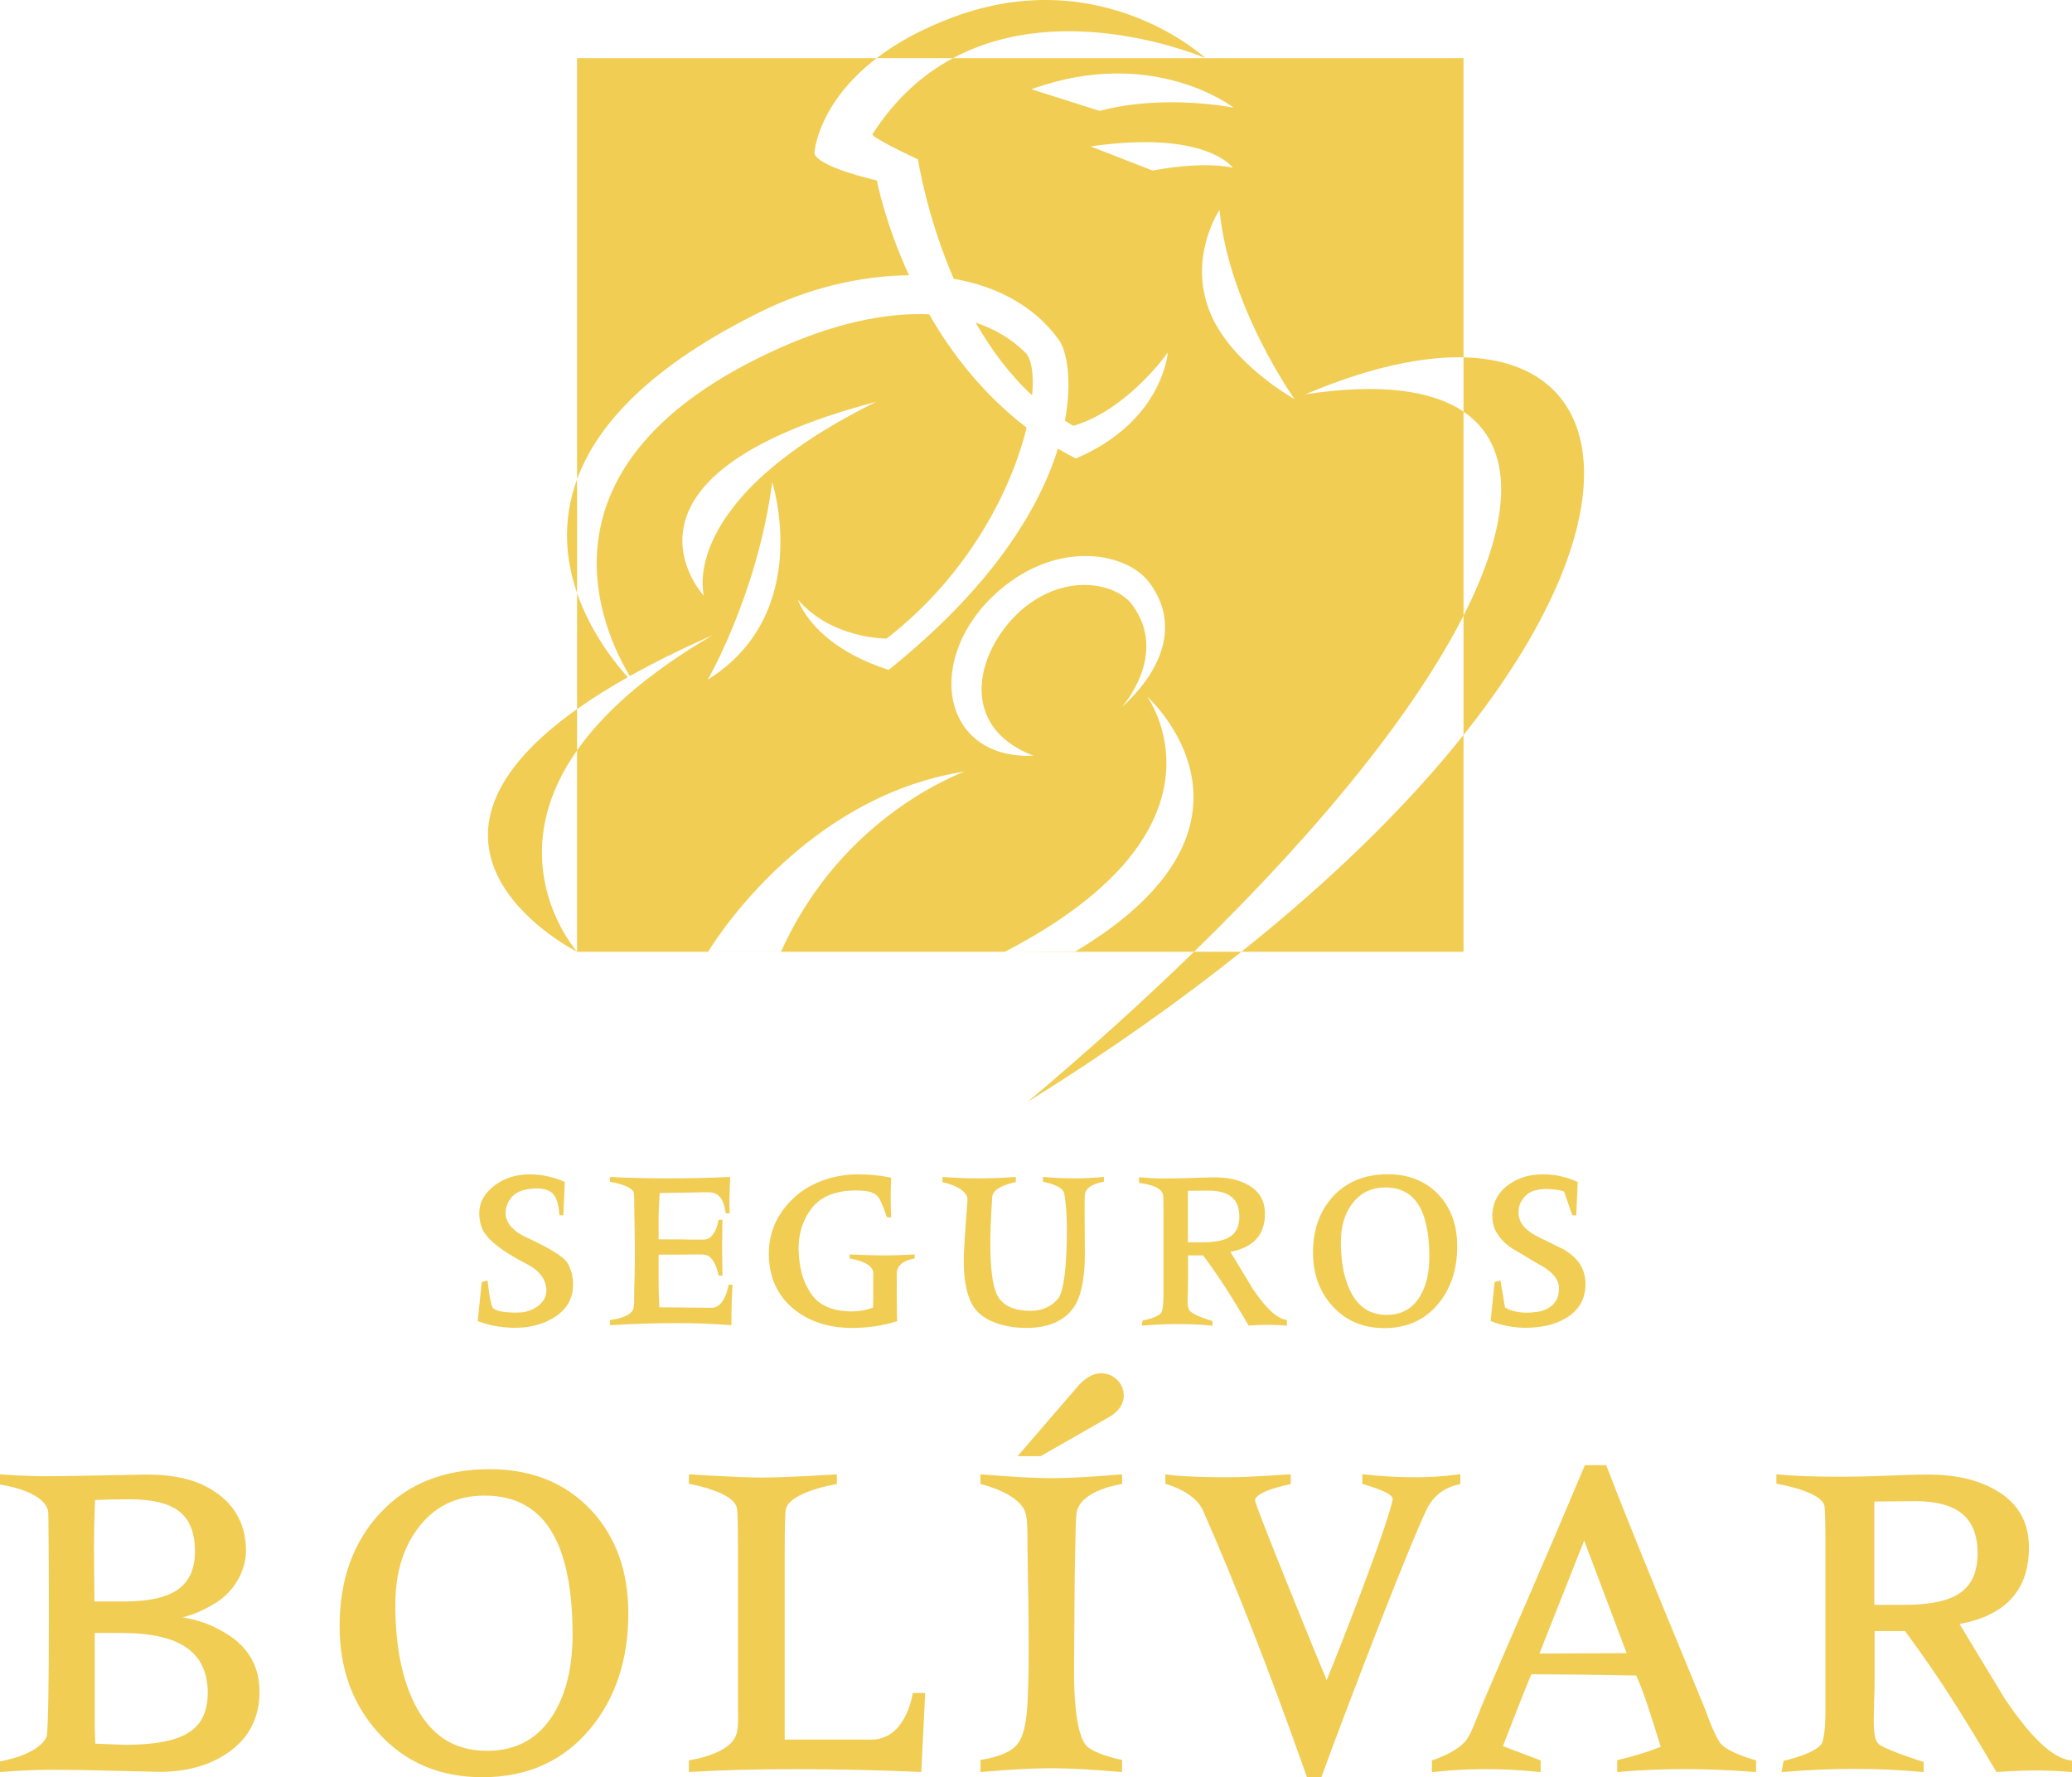 <?xml version="1.0" encoding="utf-8"?>
<!-- Generator: Adobe Illustrator 16.0.0, SVG Export Plug-In . SVG Version: 6.00 Build 0)  -->
<!DOCTYPE svg PUBLIC "-//W3C//DTD SVG 1.1//EN" "http://www.w3.org/Graphics/SVG/1.1/DTD/svg11.dtd">
<svg version="1.1" id="Layer_1" xmlns="http://www.w3.org/2000/svg" xmlns:xlink="http://www.w3.org/1999/xlink" x="0px" y="0px"
	 width="381.44px" height="327.163px" viewBox="0 0 381.44 327.163" enable-background="new 0 0 381.44 327.163"
	 xml:space="preserve">
<g>
	<defs>
		<rect id="SVGID_1_" width="381.44" height="327.163"/>
	</defs>
	<clipPath id="SVGID_2_">
		<use xlink:href="#SVGID_1_"  overflow="visible"/>
	</clipPath>
	<path clip-path="url(#SVGID_2_)" fill="#F1CD53" d="M381,324.042c-3.305-0.539-7.18-4.299-11.902-11.286
		c-2.771-4.562-5.569-9.166-8.356-13.8c8.674-1.605,12.821-6.475,12.765-14.141c0.02-4.683-2.113-8.295-6.232-10.564
		c-3.246-1.877-7.371-2.805-12.346-2.805c-2.006,0-4.935,0.105-8.803,0.252c-8.795,0.336-15.894,0.027-18.522-0.246l-0.581-0.059
		v1.742c0,0,8.875,1.441,8.875,4.379c0.091,0.518,0.159,3.178,0.15,6.971v30.621c0.009,2.85-0.269,4.66-0.544,5.553
		c-0.623,2.037-7.169,3.5-7.169,3.5l-0.357,2.062l0.657-0.051c4.374-0.361,8.64-0.543,12.793-0.543
		c4.147,0,8.192,0.182,12.127,0.543l0.575,0.051v-1.863c0,0-6.362-1.986-8.119-3.178c-0.906-0.619-1.059-2.154-1.067-4.42
		c0-0.428,0.02-1.816,0.076-3.523c0.057-1.715,0.085-3.213,0.085-4.488v-8.491l5.581,0.005c6.583,8.781,11.524,16.945,16.668,25.65
		l0.165,0.283c0,0,4.64-0.279,6.85-0.279c2.206,0,4.604,0.084,6.489,0.254l0.575,0.051l0.009-2.109L381,324.042z M350.396,295.44
		h-5.349v-19.025c0,0,7.507-0.079,7.632-0.079c7.818,0.089,11.325,3.089,11.394,9.558c-0.02,3.905-1.365,6.414-4.079,7.862
		C357.947,294.854,354.741,295.446,350.396,295.44"/>
	<path clip-path="url(#SVGID_2_)" fill="#F1CD53" d="M41.713,300.761c-2.373-1.473-4.83-2.49-8.102-3.031
		c2.332-0.574,4.239-1.506,6.284-2.775c3.561-2.281,5.359-6.201,5.388-9.312c0.045-4.826-1.977-8.619-5.876-11.128
		c-3.317-2.228-7.489-3.063-12.458-3.063c-0.074,0-4.451,0.084-13.178,0.246c-1.496,0.031-2.921,0.033-4.284,0.047
		C4.241,271.79,0,271.407,0,271.407v1.881c0,0,8.167,1.074,8.881,4.982c0.085,0.52,0.329,40.077-0.32,41.471
		C6.966,323.159,0,324.245,0,324.245v1.975c0,0,5.148-0.492,10.859-0.422c1.302,0.018,2.662,0.012,4.067,0.039
		c9.559,0.221,14.34,0.334,14.425,0.334c4.991,0,9.19-1.152,12.558-3.489c3.881-2.612,5.872-6.448,5.861-11.286
		C47.787,306.829,45.713,303.196,41.713,300.761 M17.303,284.671c0.003-2.629,0.054-5.131,0.198-8.539
		c1.737-0.088,3.992-0.135,6.553-0.135c8.144,0.092,11.776,2.701,11.847,9.555c-0.051,6.436-3.927,9.176-12.785,9.26h-5.739
		L17.303,284.671z M23.694,321.603h0.003c0.002,0.025,0.005,0.047,0.008,0.072C23.702,321.649,23.699,321.624,23.694,321.603
		 M23.255,321.202c-0.04-0.002-0.074-0.006-0.113,0c-0.023,0-0.046,0.004-0.069,0.006c0.032-0.006,0.046-0.006,0.052-0.006h0.014
		c-0.179-0.006-2.116-0.078-5.592-0.215c-0.1-1.729-0.108-3.137-0.108-4.686V300.61h5.215c10.668,0.071,15.547,3.646,15.592,11.006
		C38.206,318.716,33.521,321.108,23.255,321.202"/>
	<path clip-path="url(#SVGID_2_)" fill="#F1CD53" d="M90.132,270.458c-8.391-0.002-15.167,2.699-20.181,8.111
		c-4.963,5.355-7.431,12.303-7.428,20.738c-0.003,7.885,2.388,14.504,7.179,19.734c4.895,5.412,11.314,8.127,19.105,8.121h0.039
		c8.277,0.002,14.968-3.031,19.915-9.055c4.612-5.619,6.912-12.689,6.906-21.121h0.006c0-7.718-2.283-14.082-6.85-18.99
		C104.084,272.968,97.814,270.456,90.132,270.458 M105.412,300.874c0,5.957-1.17,10.822-3.484,14.629
		c-2.79,4.564-6.81,6.787-12.317,6.805c-6.21-0.023-10.634-3.008-13.552-9.213c-2.179-4.605-3.281-10.504-3.281-17.688
		c0-5.638,1.348-10.24,4.023-13.888c3.034-4.149,7.11-6.192,12.413-6.2c10.776,0.023,16.136,8.213,16.201,25.555H105.412z"/>
	<path clip-path="url(#SVGID_2_)" fill="#F1CD53" d="M159.995,320.239h-15.538v-34.695c-0.003-4.229,0.077-6.352,0.156-7.4
		c0.272-3.496,9.445-4.955,9.445-4.955v-1.775c0,0-9.485,0.586-13.858,0.586c-4.357,0-13.374-0.596-13.374-0.596v1.752
		c0,0,8.872,1.48,8.872,4.83c0.093,0.549,0.156,3.088,0.156,6.875v29.379c0.005,2.891,0.144,4.271-0.539,5.604
		c-1.688,3.286-8.489,4.209-8.489,4.209v2.149l0.561-0.031c5.668-0.334,12.079-0.498,19.079-0.492
		c6.997-0.006,14.583,0.158,22.611,0.492l0.524,0.02l0.717-14.529h-2.289C168.029,311.661,166.868,320.56,159.995,320.239"/>
	<path clip-path="url(#SVGID_2_)" fill="#F1CD53" d="M206.879,256.905v-0.057c-0.051-2.438-2.125-4.057-4.182-4.053
		c-1.473,0.002-2.811,0.877-3.954,2.027l-11.411,13.242h4.238l12.998-7.431c1.483-0.999,2.276-2.259,2.316-3.661L206.879,256.905z"
		/>
	<path clip-path="url(#SVGID_2_)" fill="#F1CD53" d="M193.694,272.116c-3.124,0-7.331-0.223-12.623-0.666l-0.577-0.047v1.785
		c0,0,7.359,1.652,8.337,5.484c0.472,1.867,0.252,5.08,0.359,8.514c0,0,0.249,12.639,0.167,19.409
		c-0.11,9.194-0.431,13.253-2.739,15.171c-2.042,1.697-6.124,2.213-6.124,2.213v2.236l0.577-0.051
		c4.958-0.436,9.17-0.656,12.623-0.656c3.015,0,7.113,0.221,12.295,0.662l0.575,0.045v-2.236c0,0-4.06-0.732-6.219-2.299
		c-1.623-1.178-2.699-5.891-2.611-15.085c0-1.257,0.113-18.729,0.167-19.388c0.104-3.461,0.06-6.66,0.275-8.568
		c0.497-4.371,8.388-5.451,8.388-5.451v-1.785l-0.575,0.047C200.539,271.894,196.432,272.116,193.694,272.116"/>
	<path clip-path="url(#SVGID_2_)" fill="#F1CD53" d="M268.425,273.286l0.411-0.098v-1.818l-0.598,0.086
		c-2.462,0.322-5.1,0.49-7.904,0.49c-2.811,0-5.79-0.166-8.951-0.496l-0.581-0.057v1.754l0.359,0.123
		c2.222,0.701,5.354,1.678,5.222,2.758c-0.946,4.943-9.845,27.694-12.15,33.268c-1.757-4.1-13.213-32.285-13.162-32.984
		c-0.011-0.031-0.662-1.533,6.148-3.023l0.396-0.1v-1.793c0,0-7.638,0.541-11.292,0.547c-9.116,0.014-11.79-0.541-11.79-0.541v1.754
		c0,0,5.359,1.363,6.918,4.887c5.631,12.754,12.13,29.18,19.027,48.768l0.119,0.354h2.654l0.131-0.352
		c5.13-14.07,16.011-42.223,19.257-48.949C263.745,275.577,265.677,273.923,268.425,273.286"/>
	<path clip-path="url(#SVGID_2_)" fill="#F1CD53" d="M295.818,270.054l-0.137-0.342h-3.909l-0.136,0.322
		c-8.51,20.234-11.325,26.336-18.526,43.188c-1.085,2.537-1.644,4.367-2.776,6.496c-1.471,2.76-6.728,4.352-6.728,4.352v2.162
		l0.586-0.066c3.065-0.324,6.176-0.492,9.317-0.492s6.319,0.164,9.532,0.492l0.584,0.062v-2.158l-6.952-2.629
		c2.349-6.037,3.836-9.898,5.235-13.232l9.139,0.07l10.17,0.16c1.441,3.191,2.827,7.66,4.504,13.127
		c-2.386,0.951-4.915,1.738-7.592,2.357l-0.408,0.09v2.203l0.572-0.051c3.683-0.324,7.614-0.492,11.711-0.492
		s8.359,0.164,12.708,0.502l0.569,0.037v-2.143c0,0-4.728-1.28-6.354-2.912c-1.201-1.207-2.969-6.365-2.969-6.365
		C302.693,287.534,298.558,277.192,295.818,270.054 M283.394,304.394l8.24-20.805l7.82,20.736L283.394,304.394z"/>
	<path clip-path="url(#SVGID_2_)" fill="#F1CD53" d="M131.01,240.747c-0.195,0-9.139-0.086-9.634-0.092
		c-0.133-2.771-0.128-4.127-0.128-4.887v-4.808h4.029c0.606,0.007,1.28-0.009,2.028-0.036c0.765-0.027,1.955,0.021,2.17,0.021
		c0.96,0.012,2.184,0.807,2.765,3.686l0.056,0.184h0.714l-0.008-0.275c-0.043-1.717-0.063-3.381-0.063-5
		c0-1.622,0.02-3.191,0.063-4.715l0.002-0.277h-0.699l-0.062,0.18c-0.491,2.553-1.635,3.447-2.582,3.463
		c-0.211,0-1.591,0.035-2.356,0.01c-0.748-0.027-1.419-0.045-2.028-0.045h-4.029v-4.297c0-0.729,0.062-2.008,0.199-4.248
		l5.563-0.078c0.468,0,1.074-0.014,1.819-0.041c0.663-0.027,1.478-0.004,1.688-0.004c0.983,0.004,2.615,0.332,3.043,3.682
		l0.057,0.182h0.719l-0.014-0.283c-0.032-0.555-0.04-1.109-0.04-1.676c0-1.432,0.065-2.908,0.125-4.439l0.008-0.289l-0.286,0.012
		c-3.629,0.164-7.317,0.248-10.949,0.248c-3.637,0-7.215-0.08-10.617-0.248l-0.278-0.012v0.893c0,0,4.363,0.652,4.419,2.186
		c0.04,0.256,0.074,1.715,0.074,3.609c0,0,0.232,8.162-0.006,13.375c-0.076,1.73,0.097,3.795-0.266,4.434
		c-0.887,1.561-4.221,1.832-4.221,1.832v0.951l0.284-0.012c4.198-0.252,8.501-0.371,11.966-0.371c3.484,0,6.764,0.119,9.827,0.371
		l0.291,0.021v-0.283c0-2.146,0.023-4.482,0.187-6.887l0.02-0.285h-0.728C134.132,236.497,133.52,240.745,131.01,240.747
		 M162.938,231.104c-1.901,0-4.258-0.082-6.236-0.162l-0.277-0.014v0.756c0,0,4.334,0.551,4.334,2.678v4.967l-0.042,1.377
		c-1.136,0.441-2.173,0.662-3.612,0.701c-3.34,0.092-5.994-0.949-7.394-2.729c-1.849-2.346-2.566-5.205-2.685-8.283
		c-0.119-3.144,0.748-5.869,2.476-8.066c1.7-2.16,4.555-3.17,8.002-3.176c2.361,0.006,3.295,0.332,3.987,0.996
		c0.804,0.773,1.767,3.945,1.767,3.945h0.811l-0.018-0.281c-0.059-1.195-0.082-2.355-0.085-3.479c0-1.131,0.028-2.23,0.085-3.299
		l0.012-0.232l-0.222-0.045c-1.863-0.385-3.829-0.582-5.909-0.578c-4.373-0.004-8.566,1.51-11.348,3.938
		c-3.286,2.867-5.048,6.377-5.043,10.682c-0.005,4.264,1.533,7.689,4.596,10.184c2.827,2.297,6.356,3.473,10.747,3.473
		c2.717,0,5.66-0.402,8.028-1.176l0.261-0.082l-0.012-0.207c-0.056-1.059-0.084-4.119-0.084-8.57c0-2.355,3.303-2.752,3.303-2.752
		v-0.74l-0.278,0.014C166.276,231.022,164.837,231.104,162.938,231.104 M104.206,232.146c-1.649-1.832-6.065-3.74-7.943-4.674
		c-2.17-1.186-3.185-2.592-3.19-4.256c0.005-1.254,0.785-3.408,3.181-4.1c0.513-0.141,3.589-0.889,5.295,0.412
		c1.374,1.049,1.433,4.193,1.433,4.193l0.725,0.004l0.266-6.133c0,0-2.787-1.412-6.376-1.412c-2.467,0-4.589,0.629-6.343,1.906
		c-1.986,1.439-3.864,3.752-2.632,7.711c0.967,3.105,6.57,5.939,8.309,6.867c4.703,2.373,3.516,5.848,3.516,5.848
		c-0.468,1.523-1.89,2.473-3.573,2.945c-1.132,0.318-5.495,0.277-6.175-0.74c-0.49-0.732-0.94-4.975-0.94-4.975l-1.071,0.254
		l-0.742,7.178c0,0,2.407,1.141,6.393,1.248c2.944,0.08,5.414-0.572,7.391-1.727c2.433-1.403,3.807-3.512,3.767-6.283
		C105.453,233.53,104.206,232.146,104.206,232.146 M255.507,216.168c-4.192,0-7.575,1.347-10.076,4.058
		c-2.476,2.666-3.714,6.135-3.714,10.354c0,3.936,1.198,7.236,3.586,9.854c2.445,2.697,5.65,4.057,9.544,4.053h0.018
		c4.136,0,7.487-1.512,9.946-4.518c2.306-2.809,3.455-6.336,3.45-10.55c0.005-3.854-1.134-7.036-3.417-9.485
		C262.473,217.421,259.343,216.168,255.507,216.168 M263.133,231.354c0,2.977-0.58,5.402-1.733,7.309
		c-1.399,2.273-3.396,3.387-6.153,3.396c-3.099-0.014-5.306-1.502-6.762-4.598c-1.088-2.303-1.643-5.246-1.638-8.835
		c0-2.813,0.672-5.11,2.009-6.933c1.514-2.074,3.547-3.088,6.192-3.098c5.383,0.014,8.057,4.104,8.091,12.758H263.133z
		 M197.701,216.923c-1.813,0-3.658-0.082-5.406-0.242l-0.294-0.027v0.91c0,0,3.376,0.514,3.881,1.986
		c0.351,1.707,0.526,4.068,0.526,6.754c0,0.93,0.034,10.637-1.598,12.723c-1.085,1.385-2.79,2.271-5.014,2.281
		c-2.934-0.006-4.62-0.764-5.773-2.17c-2.737-3.338-1.383-17.678-1.363-18.758c0.037-2,4.345-2.777,4.345-2.777v-0.945l-0.283,0.023
		c-2.155,0.16-4.404,0.242-6.603,0.242c-2.198,0-4.36-0.082-6.329-0.242l-0.286-0.027v0.959c0,0,4.604,0.924,4.604,3.215
		c0,0.801-0.731,8.529-0.686,11.699c0.048,3.576,0.629,6.326,1.941,8.234c1.761,2.473,5.555,3.689,9.64,3.691
		c4.26,0,7.473-1.491,9.11-4.498c1.076-2.068,1.603-5.137,1.603-9.25c0-0.199,0-0.404-0.005-0.613
		c-0.028-3.162-0.046-5.589-0.046-7.283c0-1.689,0.031-2.672,0.046-2.865c0.158-1.979,3.507-2.396,3.507-2.396v-0.9l-0.295,0.035
		C201.295,216.841,199.514,216.923,197.701,216.923 M221.346,228.694h-2.666v-9.477l3.615-0.039h0.164
		c3.915,0.039,5.66,1.535,5.697,4.762c-0.009,1.939-0.675,3.191-2.037,3.912C225.105,228.401,223.51,228.694,221.346,228.694
		 M230.669,237.323c-1.383-2.273-2.776-4.566-4.164-6.875c4.317-0.803,6.385-3.225,6.359-7.049c0.009-2.33-1.051-4.137-3.107-5.266
		c-1.62-0.939-3.675-1.395-6.156-1.395c-0.994,0-2.459,0.039-4.382,0.121c-1.921,0.053-3.887,0.086-4.839,0.086
		c-1.623,0-3.082-0.072-4.391-0.207l-0.295-0.033v1.066c0,0,4.049,0.309,4.422,2.18c0.046,0.26,0.077,1.393,0.077,3.287v15.1
		c0,1.42-0.15,2.557-0.272,3.01c-0.323,1.191-3.572,1.742-3.572,1.742l-0.179,0.943l0.332-0.023c2.173-0.182,4.297-0.27,6.368-0.27
		c2.07,0,4.085,0.092,6.045,0.27l0.295,0.029v-0.852c0,0-2.903-0.818-3.94-1.66c-0.419-0.342-0.638-0.848-0.641-1.977
		c0-0.211,0.012-1.134,0.043-1.986c0.022-0.854,0.037-1.604,0.037-2.242v-4.225h2.773c3.283,4.375,5.744,8.447,8.313,12.783
		l0.08,0.137l0.17-0.008c1.017-0.084,2.142-0.125,3.24-0.125c1.104,0,2.388,0.041,3.331,0.125l0.289,0.029v-1.051l-0.221-0.035
		C235.043,242.687,233.02,240.808,230.669,237.323 M290.555,232.272l-0.21,0.16l0.21-0.164c-0.085-0.109-0.17-0.211-0.255-0.308
		l-0.031-0.032c-0.799-0.9-1.759-1.543-2.47-1.955c-1.776-0.889-3.19-1.568-5.068-2.502c-2.17-1.186-3.184-2.592-3.189-4.256
		c0.006-1.254,0.459-2.295,1.399-3.186c0.142-0.139,0.289-0.254,0.441-0.357c-0.009,0.008,0.04-0.025,0.125-0.076
		c0.377-0.234,0.776-0.383,1.215-0.48c0.513-0.141,1.159-0.244,1.94-0.244c0.437,0,1.105,0.031,1.635,0.117
		c0.535,0.041,1.025,0.135,1.641,0.361l1.514,4.371l0.724,0.004l0.267-6.133l-0.164-0.074c-1.989-0.889-4.06-1.338-6.213-1.338
		c-2.467,0-4.589,0.629-6.343,1.906c-1.985,1.439-3,3.408-2.997,5.826c0,0.783,0.142,1.523,0.408,2.221
		c0.867,2.086,2.68,3.355,3.555,3.881c0.128,0.07,0.241,0.133,0.354,0.197v0.002l0.134,0.076c1.58,0.902,2.881,1.796,4.62,2.721
		c2.184,1.27,3.201,2.648,3.201,4.133c-0.003,0.535-0.068,1.02-0.188,1.477l-0.011,0.02c-0.822,2.592-3.768,2.838-3.773,2.85
		c-0.731,0.113-1.377,0.158-1.955,0.158c-2.379,0.031-4.006-0.908-4.011-0.963l-0.833-4.941l-0.896,0.203l-0.176,0.051l-0.742,7.178
		l0.192,0.077c2.009,0.782,4.08,1.171,6.201,1.171c2.943,0,5.414-0.572,7.392-1.727c2.433-1.403,3.683-3.559,3.677-6.332
		C291.875,234.825,291.436,233.454,290.555,232.272"/>
	<path clip-path="url(#SVGID_2_)" fill="#F1CD53" d="M106.234,175.208h0.003H106.234L106.234,175.208z M106.234,109.172v21.364
		c2.706-1.919,5.795-3.876,9.339-5.873C113.196,122.039,108.748,116.468,106.234,109.172 M190.01,72.787
		c0.358-3.923-0.117-6.783-1.292-7.93c-2.589-2.526-5.669-4.323-9.113-5.471C182.366,64.2,185.792,68.873,190.01,72.787
		 M140.415,57.204c8.267-4.045,17.858-6.468,26.925-6.529c-4.481-9.763-5.917-17.456-5.917-17.456s-10.861-2.415-11.507-5.011
		c0,0,0.488-9.091,11.461-17.499h-55.143V88.23C109.911,78.214,119.642,67.369,140.415,57.204 M228.534,175.208h40.891v-39.902
		C259.449,147.823,245.932,161.328,228.534,175.208 M269.425,113.336V75.78c-5.884-3.997-15.537-5.248-29.102-3.196
		c11.472-4.863,21.253-6.986,29.102-6.802V10.709h-93.991c-5.459,2.927-10.581,7.385-14.81,13.991
		c-0.362,0.568,8.374,4.64,8.374,4.64c-0.003,0.001,1.551,10.359,6.586,21.986c7.859,1.364,14.794,4.921,19.368,11.265
		c1.34,1.859,2.53,7.205,1.093,14.855c0.513,0.324,1.023,0.649,1.554,0.949c10.005-2.96,17.399-13.49,17.382-13.508
		c0.018-0.018-0.867,12.695-16.932,19.517c-1.134-0.572-2.223-1.183-3.29-1.812c-3.419,11.011-12.049,25.416-31.163,40.723
		c-14.167-4.532-16.711-12.951-16.711-12.951c6.226,7.286,16.334,7.192,16.334,7.192c15.128-11.727,23.031-27.509,25.774-38.845
		c-7.979-6.074-13.785-13.633-17.944-20.846c-8.366-0.39-17.963,1.916-27.631,6.253c-47.276,21.2-32.27,52.436-27.47,60.334
		c4.393-2.457,9.45-4.968,15.26-7.528c-12.418,7.255-20.235,14.461-24.974,21.206v37.075l0.003,0.003h113.575
		C244.103,151.558,260.775,130.33,269.425,113.336 M189.87,16.427c22.468-8.13,37.24,3.395,37.24,3.395s-12.794-2.595-24.665,0.595
		L189.87,16.427z M129.596,109.703c0,0-20.546-21.976,31.745-35.747C124.364,92.194,129.596,109.703,129.596,109.703 M142.16,88.738
		c0,0,7.756,24.127-11.864,36.375C130.296,125.113,139.494,109.252,142.16,88.738 M143.792,175.196H130.37
		c0,0,16.759-28.419,47.229-33.175C177.636,142.071,155.098,149.837,143.792,175.196 M183.955,108.689
		c10.876-9.386,23.459-7.01,27.62-1.461c5.966,7.954,1.995,16.614-5.102,22.991c0,0,8.818-9.669,1.932-18.926
		c-2.909-3.912-12.087-5.946-20.115,0.792c-8.028,6.738-12.782,21.304,1.972,27.041C172.93,139.828,170.061,120.681,183.955,108.689
		 M197.973,175.159l-12.975,0.045c43.988-22.836,26.152-47.013,26.152-47.013S237.408,151.575,197.973,175.159 M212.176,31.392
		l-11.403-4.441c21.375-3.082,26.186,3.942,26.186,3.942S222.34,29.536,212.176,31.392 M224.51,38.62
		c1.657,17.783,13.802,34.846,13.802,34.846s-11.903-6.555-15.683-16.274C218.742,47.177,224.51,38.62,224.51,38.62 M106.234,138.13
		v-7.594c-36.86,26.126-0.118,44.611,0,44.671v-0.002C106.139,175.097,91.726,158.781,106.234,138.13 M221.904,10.688
		c0,0-19.054-17.734-46.466-7.515c-5.982,2.229-10.553,4.848-14.061,7.536h14.057C196.219-0.434,221.904,10.688,221.904,10.688
		 M269.425,65.782v9.998c9.32,6.331,9.155,19.569,0,37.556v21.97C300.761,95.986,297.204,66.431,269.425,65.782 M189.15,202.864
		c14.876-9.264,27.957-18.539,39.384-27.656h-8.723C210.661,184.117,200.439,193.366,189.15,202.864 M106.234,109.172V88.23
		C103.406,95.931,104.156,103.141,106.234,109.172"/>
</g>
</svg>
